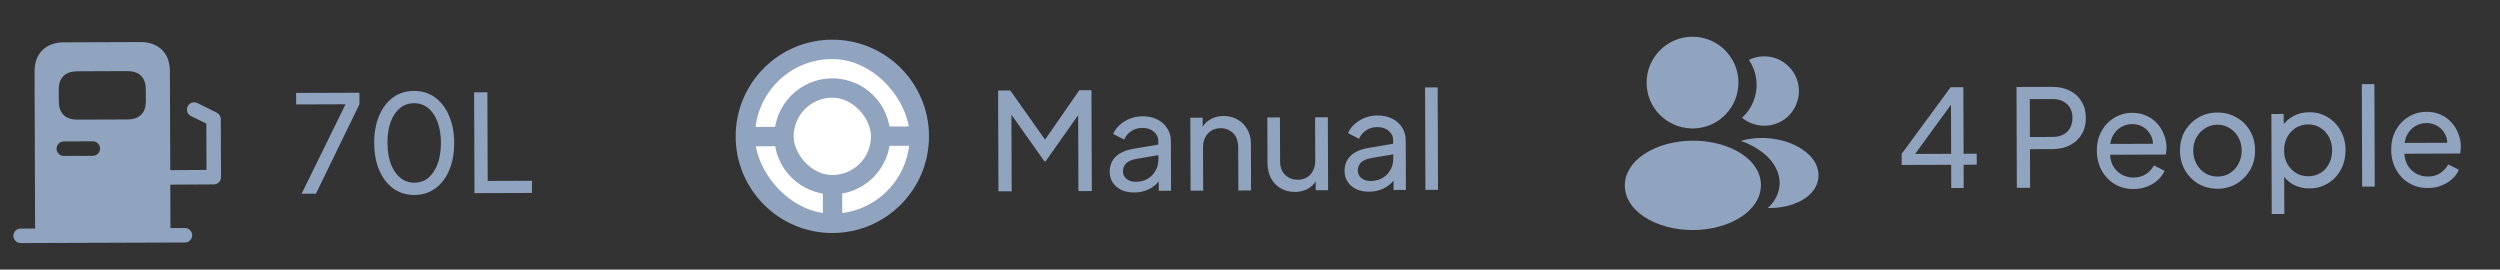 <svg width="102" height="11" viewBox="0 0 102 11" fill="none" xmlns="http://www.w3.org/2000/svg">
<rect x="0" y="0" width="102" height="11" fill="#333333" stroke="none"/>
<path d="M8.847 4.597L8.056 4.205C7.91 4.134 7.729 4.19 7.658 4.337C7.584 4.487 7.644 4.664 7.79 4.734L8.418 5.044L8.425 6.933L6.946 6.942L6.932 2.895C6.929 2.107 6.399 1.714 5.744 1.716L2.589 1.727C1.934 1.729 1.407 2.126 1.41 2.915L1.432 9.324L0.84 9.326C0.679 9.326 0.545 9.461 0.546 9.623C0.546 9.784 0.681 9.918 0.842 9.917L7.548 9.894C7.709 9.894 7.843 9.759 7.842 9.597C7.842 9.436 7.707 9.302 7.545 9.303L6.954 9.305L6.948 7.534L8.723 7.524C8.888 7.523 9.018 7.389 9.017 7.227L9.009 4.86C9.009 4.75 8.945 4.648 8.847 4.597ZM2.398 3.657C2.397 3.108 2.731 2.91 3.141 2.909L5.204 2.901C5.61 2.9 5.946 3.096 5.948 3.644L5.95 4.129C5.952 4.674 5.617 4.872 5.207 4.874L3.148 4.881C2.738 4.882 2.402 4.686 2.4 4.138L2.398 3.657ZM2.603 5.77L3.786 5.766C3.948 5.765 4.083 5.899 4.083 6.061C4.084 6.222 3.95 6.357 3.788 6.357L2.605 6.362C2.443 6.362 2.309 6.229 2.308 6.067C2.308 5.905 2.441 5.771 2.603 5.77Z" fill="#90A3BF"/>
<path d="M12.305 7.905L14.098 4.254L12.082 4.261L12.081 3.792L14.665 3.783L14.666 4.252L12.89 7.903L12.305 7.905ZM16.909 7.955C16.581 7.956 16.294 7.869 16.047 7.693C15.803 7.514 15.613 7.266 15.476 6.95C15.338 6.63 15.269 6.258 15.267 5.835C15.266 5.412 15.333 5.041 15.468 4.724C15.603 4.404 15.792 4.154 16.034 3.977C16.276 3.799 16.561 3.71 16.889 3.709C17.217 3.708 17.502 3.795 17.746 3.971C17.989 4.147 18.18 4.395 18.317 4.714C18.458 5.031 18.529 5.4 18.531 5.824C18.532 6.247 18.465 6.619 18.33 6.94C18.195 7.26 18.005 7.51 17.759 7.687C17.516 7.865 17.233 7.954 16.909 7.955ZM16.907 7.453C17.128 7.452 17.32 7.385 17.481 7.252C17.642 7.115 17.767 6.925 17.855 6.682C17.946 6.439 17.991 6.153 17.99 5.825C17.988 5.498 17.942 5.213 17.849 4.97C17.759 4.727 17.632 4.54 17.466 4.408C17.303 4.276 17.112 4.211 16.891 4.211C16.67 4.212 16.479 4.279 16.317 4.412C16.156 4.545 16.029 4.733 15.938 4.977C15.851 5.22 15.807 5.505 15.809 5.833C15.81 6.157 15.855 6.44 15.944 6.683C16.037 6.926 16.165 7.115 16.327 7.25C16.493 7.386 16.687 7.453 16.907 7.453ZM19.359 7.88L19.344 3.767L19.886 3.765L19.898 7.382L21.704 7.375L21.705 7.872L19.359 7.88Z" fill="#90A3BF"/>
<path d="M33.945 1.619C31.768 1.626 30.007 3.4 30.015 5.577C30.022 7.754 31.795 9.515 33.973 9.507C36.15 9.5 37.911 7.727 37.903 5.55C37.896 3.372 36.127 1.611 33.945 1.619Z" fill="#90A3BF"/>
<rect x="30.793" y="2.419" width="6.311" height="6.311" rx="3.155" transform="rotate(-0.198 30.793 2.419)" fill="white"/>
<path d="M33.951 3.197C32.645 3.201 31.588 4.265 31.593 5.571C31.597 6.878 32.661 7.934 33.967 7.93C35.273 7.925 36.33 6.861 36.325 5.555C36.321 4.249 35.26 3.192 33.951 3.197Z" fill="#90A3BF"/>
<rect x="32.376" y="3.991" width="3.155" height="3.155" rx="1.578" transform="rotate(-0.198 32.376 3.991)" fill="white"/>
<rect x="33.571" y="7.537" width="0.789" height="1.578" transform="rotate(-0.198 33.571 7.537)" fill="#90A3BF"/>
<rect x="35.93" y="5.162" width="1.578" height="0.789" transform="rotate(-0.198 35.93 5.162)" fill="#90A3BF"/>
<rect x="30.408" y="5.181" width="1.578" height="0.789" transform="rotate(-0.198 30.408 5.181)" fill="#90A3BF"/>
<path d="M40.736 7.807L40.722 3.693L41.219 3.691L42.767 5.878L42.513 5.879L44.035 3.681L44.532 3.68L44.546 7.794L43.999 7.795L43.987 4.366L44.181 4.426L42.659 6.585L42.615 6.585L41.094 4.437L41.265 4.376L41.277 7.805L40.736 7.807ZM46.272 7.854C46.077 7.854 45.903 7.82 45.752 7.751C45.605 7.678 45.488 7.579 45.403 7.454C45.318 7.325 45.275 7.178 45.275 7.012C45.274 6.854 45.307 6.712 45.373 6.587C45.442 6.458 45.548 6.349 45.692 6.26C45.839 6.171 46.023 6.108 46.243 6.07L47.347 5.884L47.349 6.315L46.361 6.484C46.169 6.518 46.03 6.579 45.942 6.668C45.857 6.756 45.815 6.865 45.816 6.994C45.816 7.115 45.864 7.217 45.96 7.297C46.06 7.378 46.184 7.418 46.331 7.417C46.519 7.417 46.68 7.378 46.816 7.3C46.956 7.218 47.064 7.109 47.141 6.973C47.221 6.836 47.261 6.685 47.261 6.52L47.258 5.763C47.258 5.601 47.197 5.471 47.075 5.372C46.957 5.269 46.8 5.218 46.605 5.219C46.435 5.219 46.285 5.264 46.153 5.353C46.024 5.438 45.929 5.552 45.867 5.696L45.419 5.466C45.473 5.329 45.561 5.208 45.682 5.1C45.803 4.99 45.945 4.903 46.106 4.839C46.268 4.776 46.438 4.744 46.614 4.744C46.843 4.743 47.043 4.786 47.217 4.874C47.39 4.958 47.525 5.077 47.621 5.232C47.721 5.382 47.771 5.559 47.772 5.761L47.779 7.782L47.276 7.784L47.274 7.221L47.368 7.254C47.306 7.372 47.222 7.475 47.115 7.564C47.009 7.652 46.884 7.723 46.741 7.775C46.597 7.827 46.441 7.853 46.272 7.854ZM48.575 7.78L48.565 4.803L49.067 4.802L49.069 5.381L48.986 5.332C49.059 5.144 49.176 4.998 49.338 4.895C49.503 4.787 49.697 4.733 49.917 4.732C50.131 4.732 50.321 4.779 50.487 4.874C50.656 4.969 50.789 5.101 50.886 5.27C50.986 5.439 51.036 5.63 51.037 5.844L51.043 7.771L50.524 7.773L50.518 6.011C50.518 5.846 50.488 5.706 50.428 5.592C50.369 5.478 50.284 5.39 50.173 5.328C50.066 5.262 49.943 5.229 49.803 5.23C49.663 5.23 49.538 5.264 49.428 5.33C49.322 5.393 49.237 5.484 49.175 5.602C49.113 5.716 49.082 5.854 49.083 6.016L49.089 7.778L48.575 7.78ZM52.833 7.831C52.62 7.832 52.426 7.783 52.253 7.684C52.083 7.585 51.95 7.448 51.854 7.271C51.761 7.091 51.714 6.885 51.714 6.653L51.707 4.792L52.221 4.791L52.227 6.596C52.227 6.744 52.257 6.872 52.317 6.983C52.38 7.093 52.465 7.179 52.572 7.241C52.682 7.303 52.807 7.334 52.947 7.334C53.087 7.333 53.21 7.302 53.317 7.239C53.427 7.176 53.511 7.085 53.57 6.967C53.632 6.849 53.663 6.709 53.662 6.547L53.656 4.786L54.175 4.784L54.186 7.76L53.683 7.762L53.681 7.182L53.764 7.232C53.695 7.42 53.576 7.567 53.407 7.675C53.242 7.778 53.05 7.83 52.833 7.831ZM55.854 7.821C55.659 7.821 55.486 7.787 55.334 7.718C55.187 7.644 55.071 7.545 54.986 7.421C54.901 7.292 54.858 7.145 54.857 6.979C54.857 6.821 54.889 6.679 54.955 6.554C55.025 6.425 55.131 6.316 55.274 6.227C55.421 6.138 55.605 6.075 55.826 6.037L56.929 5.851L56.931 6.282L55.943 6.451C55.752 6.485 55.612 6.546 55.524 6.635C55.44 6.723 55.398 6.832 55.398 6.961C55.399 7.082 55.447 7.183 55.543 7.264C55.642 7.345 55.766 7.385 55.913 7.384C56.101 7.384 56.263 7.344 56.399 7.267C56.538 7.185 56.647 7.076 56.723 6.94C56.804 6.803 56.844 6.652 56.843 6.487L56.841 5.73C56.84 5.568 56.779 5.438 56.657 5.339C56.539 5.236 56.382 5.185 56.187 5.186C56.018 5.186 55.867 5.231 55.735 5.32C55.606 5.405 55.511 5.519 55.449 5.663L55.001 5.433C55.056 5.296 55.144 5.174 55.265 5.067C55.386 4.956 55.527 4.869 55.689 4.806C55.851 4.743 56.02 4.711 56.197 4.711C56.425 4.71 56.626 4.753 56.799 4.841C56.972 4.925 57.107 5.044 57.203 5.199C57.303 5.349 57.353 5.526 57.354 5.728L57.361 7.749L56.859 7.751L56.857 7.188L56.951 7.221C56.889 7.339 56.804 7.442 56.698 7.531C56.591 7.619 56.466 7.69 56.323 7.742C56.18 7.794 56.023 7.82 55.854 7.821ZM58.157 7.746L58.143 3.566L58.657 3.565L58.671 7.745L58.157 7.746Z" fill="#90A3BF"/>
<path d="M69.049 1.498C68.015 1.501 67.178 2.344 67.182 3.378C67.185 4.391 67.981 5.209 69.014 5.241C69.046 5.237 69.077 5.237 69.101 5.241C69.109 5.24 69.113 5.24 69.121 5.24C69.125 5.24 69.125 5.24 69.129 5.24C70.138 5.201 70.928 4.378 70.929 3.365C70.925 2.331 70.082 1.494 69.049 1.498Z" fill="#90A3BF"/>
<path d="M71.069 6.283C69.966 5.553 68.171 5.559 67.066 6.297C66.566 6.634 66.291 7.088 66.293 7.573C66.295 8.059 66.572 8.507 67.07 8.837C67.624 9.206 68.35 9.389 69.076 9.386C69.802 9.384 70.527 9.196 71.078 8.823C71.573 8.486 71.848 8.035 71.846 7.546C71.841 7.061 71.567 6.613 71.069 6.283Z" fill="#90A3BF"/>
<path d="M73.391 3.589C73.456 4.354 72.914 5.026 72.161 5.12C72.157 5.12 72.157 5.12 72.153 5.12L72.142 5.12C72.118 5.12 72.094 5.12 72.075 5.128C71.692 5.149 71.341 5.028 71.076 4.804C71.481 4.44 71.711 3.894 71.662 3.303C71.633 2.984 71.522 2.692 71.355 2.444C71.505 2.369 71.678 2.321 71.856 2.304C72.629 2.235 73.321 2.808 73.391 3.589Z" fill="#90A3BF"/>
<path d="M74.192 7.235C74.162 7.617 73.918 7.949 73.509 8.176C73.115 8.394 72.619 8.498 72.126 8.488C72.409 8.231 72.573 7.911 72.604 7.571C72.641 7.082 72.407 6.614 71.94 6.24C71.675 6.032 71.367 5.868 71.031 5.747C71.902 5.491 72.999 5.657 73.676 6.199C74.04 6.49 74.226 6.856 74.192 7.235Z" fill="#90A3BF"/>
<path d="M79.611 7.672L79.608 6.723L77.587 6.73L77.585 6.282L79.586 3.559L80.105 3.557L80.115 6.274L80.65 6.272L80.652 6.719L80.116 6.721L80.119 7.671L79.611 7.672ZM77.995 6.474L77.917 6.281L79.606 6.275L79.599 4.011L79.759 4.055L77.995 6.474ZM82.287 7.663L82.273 3.549L83.725 3.544C83.997 3.543 84.237 3.594 84.443 3.696C84.65 3.799 84.811 3.945 84.925 4.137C85.044 4.328 85.103 4.552 85.104 4.81C85.105 5.067 85.047 5.292 84.93 5.484C84.817 5.672 84.657 5.82 84.451 5.927C84.249 6.031 84.01 6.083 83.734 6.084L82.823 6.087L82.828 7.661L82.287 7.663ZM82.821 5.591L83.749 5.587C83.914 5.587 84.058 5.555 84.179 5.492C84.3 5.429 84.394 5.338 84.46 5.22C84.525 5.102 84.558 4.966 84.558 4.811C84.557 4.653 84.523 4.517 84.457 4.403C84.39 4.286 84.296 4.196 84.174 4.134C84.053 4.071 83.909 4.041 83.743 4.041L82.816 4.044L82.821 5.591ZM87.047 7.713C86.76 7.714 86.504 7.647 86.279 7.511C86.054 7.376 85.876 7.191 85.747 6.955C85.617 6.717 85.552 6.45 85.551 6.155C85.55 5.857 85.611 5.592 85.736 5.36C85.864 5.127 86.036 4.944 86.253 4.811C86.473 4.674 86.72 4.605 86.992 4.604C87.213 4.604 87.408 4.643 87.578 4.724C87.751 4.8 87.897 4.907 88.015 5.042C88.137 5.175 88.23 5.327 88.293 5.5C88.36 5.669 88.394 5.846 88.394 6.03C88.394 6.07 88.391 6.116 88.383 6.168C88.38 6.216 88.375 6.262 88.367 6.306L85.927 6.314L85.925 5.872L88.068 5.865L87.826 6.065C87.858 5.873 87.839 5.702 87.769 5.551C87.698 5.401 87.594 5.281 87.458 5.194C87.322 5.106 87.167 5.062 86.994 5.063C86.821 5.063 86.662 5.108 86.519 5.197C86.376 5.286 86.264 5.413 86.184 5.579C86.107 5.741 86.076 5.935 86.092 6.159C86.078 6.376 86.112 6.568 86.193 6.733C86.278 6.895 86.397 7.021 86.548 7.113C86.703 7.201 86.871 7.244 87.051 7.244C87.25 7.243 87.417 7.196 87.553 7.104C87.689 7.011 87.799 6.893 87.883 6.749L88.314 6.969C88.256 7.105 88.165 7.23 88.04 7.345C87.919 7.456 87.773 7.545 87.604 7.612C87.439 7.678 87.253 7.712 87.047 7.713ZM90.483 7.701C90.196 7.702 89.936 7.637 89.704 7.505C89.471 7.37 89.287 7.184 89.15 6.949C89.013 6.714 88.944 6.447 88.943 6.149C88.942 5.851 89.007 5.586 89.139 5.353C89.274 5.121 89.457 4.936 89.689 4.799C89.92 4.662 90.181 4.593 90.472 4.592C90.76 4.591 91.019 4.658 91.252 4.794C91.484 4.926 91.667 5.107 91.8 5.339C91.937 5.57 92.006 5.837 92.007 6.139C92.008 6.44 91.939 6.709 91.8 6.946C91.661 7.178 91.476 7.363 91.244 7.5C91.017 7.633 90.763 7.7 90.483 7.701ZM90.481 7.204C90.665 7.203 90.831 7.157 90.978 7.064C91.128 6.972 91.246 6.844 91.33 6.682C91.418 6.52 91.461 6.339 91.461 6.14C91.46 5.938 91.415 5.76 91.326 5.605C91.241 5.447 91.123 5.323 90.972 5.231C90.824 5.136 90.658 5.089 90.474 5.089C90.286 5.09 90.117 5.138 89.966 5.235C89.82 5.327 89.702 5.453 89.614 5.611C89.527 5.766 89.483 5.945 89.484 6.147C89.484 6.346 89.529 6.526 89.618 6.688C89.707 6.85 89.825 6.976 89.973 7.068C90.124 7.159 90.294 7.205 90.481 7.204ZM92.686 8.732L92.672 4.651L93.174 4.649L93.177 5.29L93.11 5.163C93.22 4.986 93.37 4.845 93.561 4.742C93.752 4.634 93.971 4.58 94.218 4.579C94.498 4.578 94.748 4.646 94.969 4.781C95.195 4.916 95.372 5.102 95.501 5.337C95.631 5.568 95.697 5.833 95.698 6.131C95.698 6.422 95.635 6.686 95.507 6.922C95.379 7.158 95.203 7.344 94.979 7.481C94.758 7.618 94.507 7.687 94.223 7.688C93.984 7.689 93.764 7.636 93.565 7.53C93.37 7.424 93.218 7.274 93.111 7.079L93.194 6.99L93.2 8.73L92.686 8.732ZM94.183 7.191C94.37 7.191 94.538 7.144 94.685 7.052C94.832 6.959 94.945 6.833 95.026 6.675C95.11 6.513 95.151 6.332 95.151 6.133C95.15 5.927 95.107 5.747 95.022 5.593C94.94 5.435 94.826 5.31 94.678 5.218C94.531 5.123 94.363 5.076 94.175 5.076C93.988 5.077 93.818 5.124 93.668 5.216C93.521 5.309 93.403 5.436 93.316 5.598C93.232 5.757 93.19 5.938 93.191 6.14C93.191 6.339 93.234 6.519 93.319 6.681C93.408 6.839 93.527 6.963 93.674 7.055C93.825 7.147 93.995 7.192 94.183 7.191ZM96.376 7.614L96.362 3.434L96.875 3.433L96.889 7.613L96.376 7.614ZM99.056 7.671C98.769 7.672 98.513 7.605 98.288 7.47C98.063 7.334 97.885 7.149 97.756 6.914C97.626 6.675 97.561 6.408 97.56 6.114C97.559 5.816 97.62 5.55 97.745 5.318C97.873 5.086 98.045 4.903 98.262 4.77C98.482 4.633 98.729 4.564 99.001 4.563C99.222 4.562 99.417 4.602 99.587 4.682C99.76 4.759 99.906 4.865 100.024 5.001C100.146 5.133 100.239 5.286 100.302 5.458C100.369 5.627 100.402 5.804 100.403 5.988C100.403 6.029 100.4 6.075 100.393 6.126C100.389 6.174 100.384 6.22 100.376 6.264L97.936 6.273L97.934 5.831L100.077 5.824L99.834 6.023C99.867 5.832 99.848 5.661 99.777 5.51C99.707 5.359 99.603 5.24 99.467 5.152C99.331 5.064 99.176 5.021 99.003 5.021C98.83 5.022 98.671 5.066 98.528 5.155C98.385 5.244 98.273 5.372 98.193 5.537C98.116 5.7 98.085 5.893 98.101 6.118C98.087 6.335 98.121 6.526 98.202 6.691C98.287 6.853 98.406 6.98 98.557 7.071C98.712 7.159 98.879 7.203 99.06 7.202C99.259 7.201 99.426 7.155 99.562 7.062C99.698 6.97 99.808 6.852 99.892 6.708L100.323 6.927C100.265 7.064 100.173 7.189 100.049 7.304C99.928 7.414 99.782 7.503 99.613 7.57C99.448 7.637 99.262 7.671 99.056 7.671Z" fill="#90A3BF"/>
</svg>
